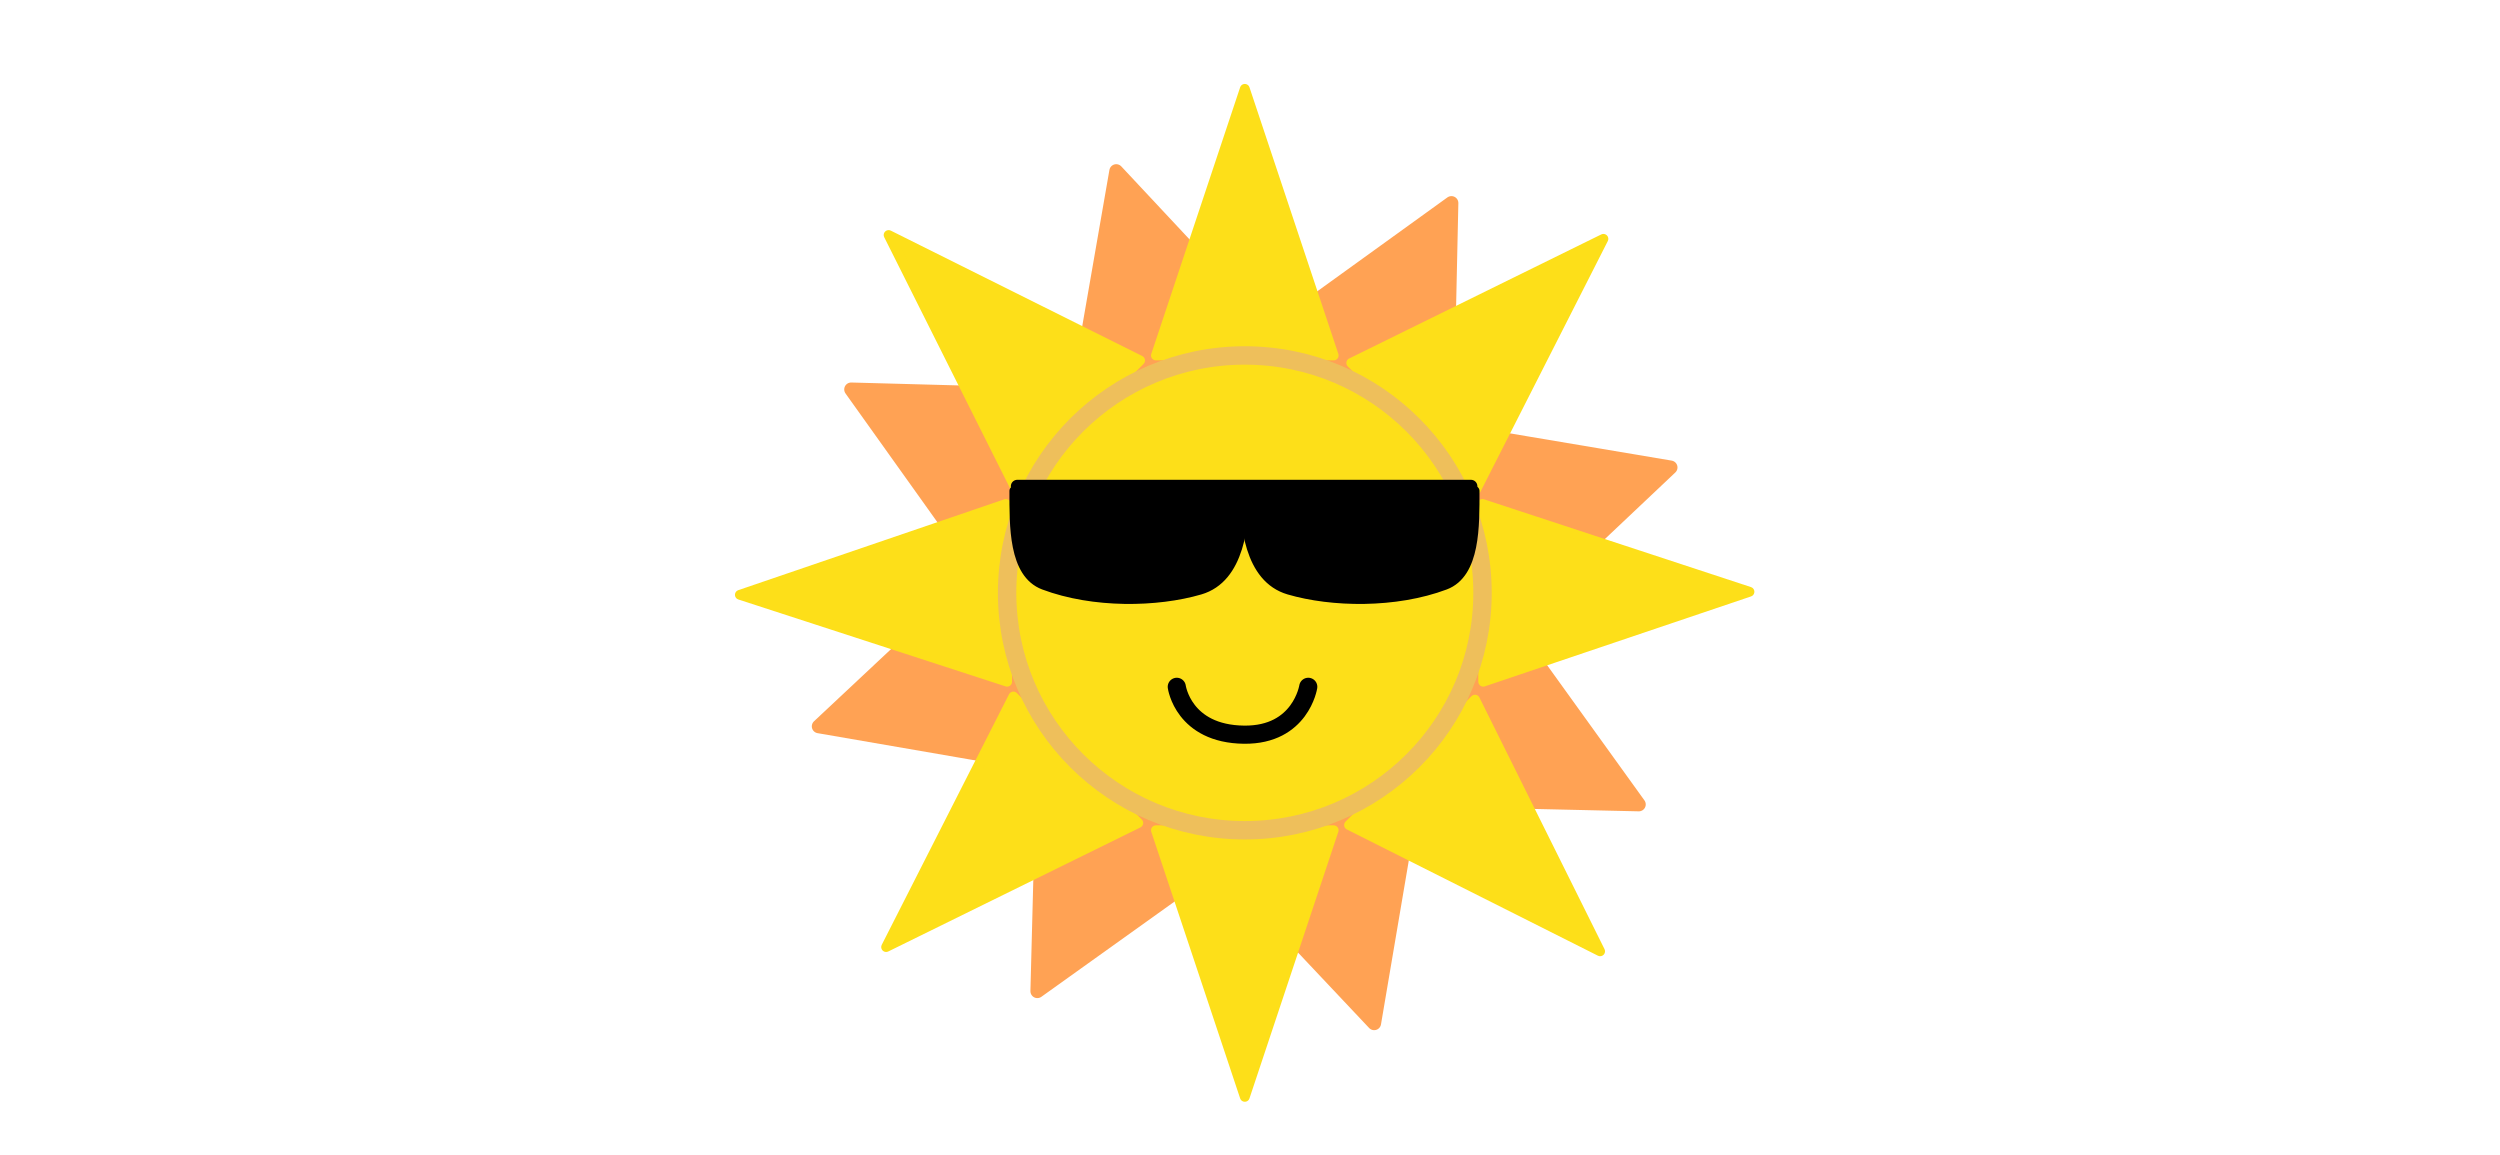 <?xml version="1.0" encoding="UTF-8" standalone="no"?>
<!DOCTYPE svg PUBLIC "-//W3C//DTD SVG 1.1//EN" "http://www.w3.org/Graphics/SVG/1.1/DTD/svg11.dtd">
<!-- Created with Vectornator (http://vectornator.io/) -->
<svg height="100%" stroke-miterlimit="10" style="fill-rule:nonzero;clip-rule:evenodd;stroke-linecap:round;stroke-linejoin:round;" version="1.1" viewBox="0 0 844 390" width="100%" xml:space="preserve" xmlns="http://www.w3.org/2000/svg" xmlns:vectornator="http://vectornator.io" xmlns:xlink="http://www.w3.org/1999/xlink">
<defs/>
<g id="Layer-1" vectornator:layerName="Layer 1" visibility="hidden"/>
<g id="Layer-4" vectornator:layerName="Layer 4">
<path d="M350.204 334.626L415.138 288.186L352.275 254.821L350.204 334.626Z" fill="#ffa254" fill-rule="nonzero" opacity="1" stroke="#ffa254" stroke-linecap="butt" stroke-linejoin="round" stroke-width="4.669"/>
<path d="M490.006 68.542L425.267 115.254L488.269 148.355L490.006 68.542Z" fill="#ffa254" fill-rule="nonzero" opacity="1" stroke="#ffa254" stroke-linecap="butt" stroke-linejoin="round" stroke-width="4.669"/>
<path d="M287.343 131.47L333.71 196.456L367.146 133.631L287.343 131.47Z" fill="#ffa254" fill-rule="nonzero" opacity="1" stroke="#ffa254" stroke-linecap="butt" stroke-linejoin="round" stroke-width="4.669"/>
<path d="M553.269 271.572L506.63 206.781L473.458 269.745L553.269 271.572Z" fill="#ffa254" fill-rule="nonzero" opacity="1" stroke="#ffa254" stroke-linecap="butt" stroke-linejoin="round" stroke-width="4.669"/>
<path d="M276.4 245.212L355.066 258.807L334.656 190.628L276.4 245.212Z" fill="#ffa254" fill-rule="nonzero" opacity="1" stroke="#ffa254" stroke-linecap="butt" stroke-linejoin="round" stroke-width="4.669"/>
<path d="M563.987 157.809L485.265 144.543L505.96 212.636L563.987 157.809Z" fill="#ffa254" fill-rule="nonzero" opacity="1" stroke="#ffa254" stroke-linecap="butt" stroke-linejoin="round" stroke-width="4.669"/>
<path d="M376.84 57.767L363.157 136.418L431.358 116.085L376.84 57.767Z" fill="#ffa254" fill-rule="nonzero" opacity="1" stroke="#ffa254" stroke-linecap="butt" stroke-linejoin="round" stroke-width="4.669"/>
<path d="M463.919 345.452L477.274 266.745L409.157 287.364L463.919 345.452Z" fill="#ffa254" fill-rule="nonzero" opacity="1" stroke="#ffa254" stroke-linecap="butt" stroke-linejoin="round" stroke-width="4.669"/>
</g>
<g id="Layer-3" vectornator:layerName="Layer 3">
<path d="M420.248 370.296L390.248 280.296L450.248 280.296L420.248 370.296Z" fill="#fddf19" fill-rule="nonzero" opacity="1" stroke="#fddf19" stroke-linecap="butt" stroke-linejoin="round" stroke-width="3.318"/>
<path d="M420.248 30L450.248 120L390.248 120L420.248 30Z" fill="#fddf19" fill-rule="nonzero" opacity="1" stroke="#fddf19" stroke-linecap="butt" stroke-linejoin="round" stroke-width="3.318"/>
<path d="M590.618 199.78L500.741 230.148L500.496 170.148L590.618 199.78Z" fill="#fddf19" fill-rule="nonzero" opacity="1" stroke="#fddf19" stroke-linecap="butt" stroke-linejoin="round" stroke-width="3.318"/>
<path d="M249.782 200.809L339.56 170.15L340 230.148L249.782 200.809Z" fill="#fddf19" fill-rule="nonzero" opacity="1" stroke="#fddf19" stroke-linecap="butt" stroke-linejoin="round" stroke-width="3.318"/>
<path d="M299.157 319.726L342.123 235.146L384.278 277.841L299.157 319.726Z" fill="#fddf19" fill-rule="nonzero" opacity="1" stroke="#fddf19" stroke-linecap="butt" stroke-linejoin="round" stroke-width="3.318"/>
<path d="M541.311 80.638L498.345 165.219L456.189 122.523L541.311 80.638Z" fill="#fddf19" fill-rule="nonzero" opacity="1" stroke="#fddf19" stroke-linecap="butt" stroke-linejoin="round" stroke-width="3.318"/>
<path d="M540.196 321.158L455.44 278.539L497.963 236.209L540.196 321.158Z" fill="#fddf19" fill-rule="nonzero" opacity="1" stroke="#fddf19" stroke-linecap="butt" stroke-linejoin="round" stroke-width="3.318"/>
<path d="M299.996 79.344L384.89 121.688L342.505 164.156L299.996 79.344Z" fill="#fddf19" fill-rule="nonzero" opacity="1" stroke="#fddf19" stroke-linecap="butt" stroke-linejoin="round" stroke-width="3.318"/>
</g>
<g id="Layer-2" vectornator:layerName="Layer 2">
<path d="M340 200.148C340 155.884 375.928 120 420.248 120C464.568 120 500.496 155.884 500.496 200.148C500.496 244.413 464.568 280.296 420.248 280.296C375.928 280.296 340 244.413 340 200.148Z" fill="#fddf19" fill-rule="nonzero" opacity="1" stroke="#eebf5b" stroke-linecap="butt" stroke-linejoin="round" stroke-width="6.216"/>
</g>
<g id="Layer-5" vectornator:layerName="Layer 5">
<path d="M342.444 165.727C342.444 177.43 342.125 193.582 352.42 197.446C369.197 203.743 390.581 203.339 405.111 199.085C418.585 195.141 420.131 177.007 420.249 164.156" fill="#000000" fill-rule="nonzero" opacity="1" stroke="#000000" stroke-linecap="round" stroke-linejoin="round" stroke-width="3.318"/>
<path d="M497.817 165.727C497.817 177.43 498.136 193.582 487.841 197.446C471.064 203.743 449.68 203.339 435.15 199.085C421.676 195.141 420.129 177.007 420.012 164.156" fill="#000000" fill-rule="nonzero" opacity="1" stroke="#000000" stroke-linecap="round" stroke-linejoin="round" stroke-width="3.318"/>
<path d="M343.438 164.156L496.586 164.156" fill="none" opacity="1" stroke="#000000" stroke-linecap="round" stroke-linejoin="round" stroke-width="4.353"/>
</g>
<g id="Layer-6" vectornator:layerName="Layer 6">
<path d="M397.282 231.869C397.282 231.869 399.453 247.813 420.012 248.03C439.132 248.233 441.666 231.869 441.666 231.869" fill="none" opacity="1" stroke="#000000" stroke-linecap="round" stroke-linejoin="round" stroke-width="6.126"/>
</g>
</svg>
